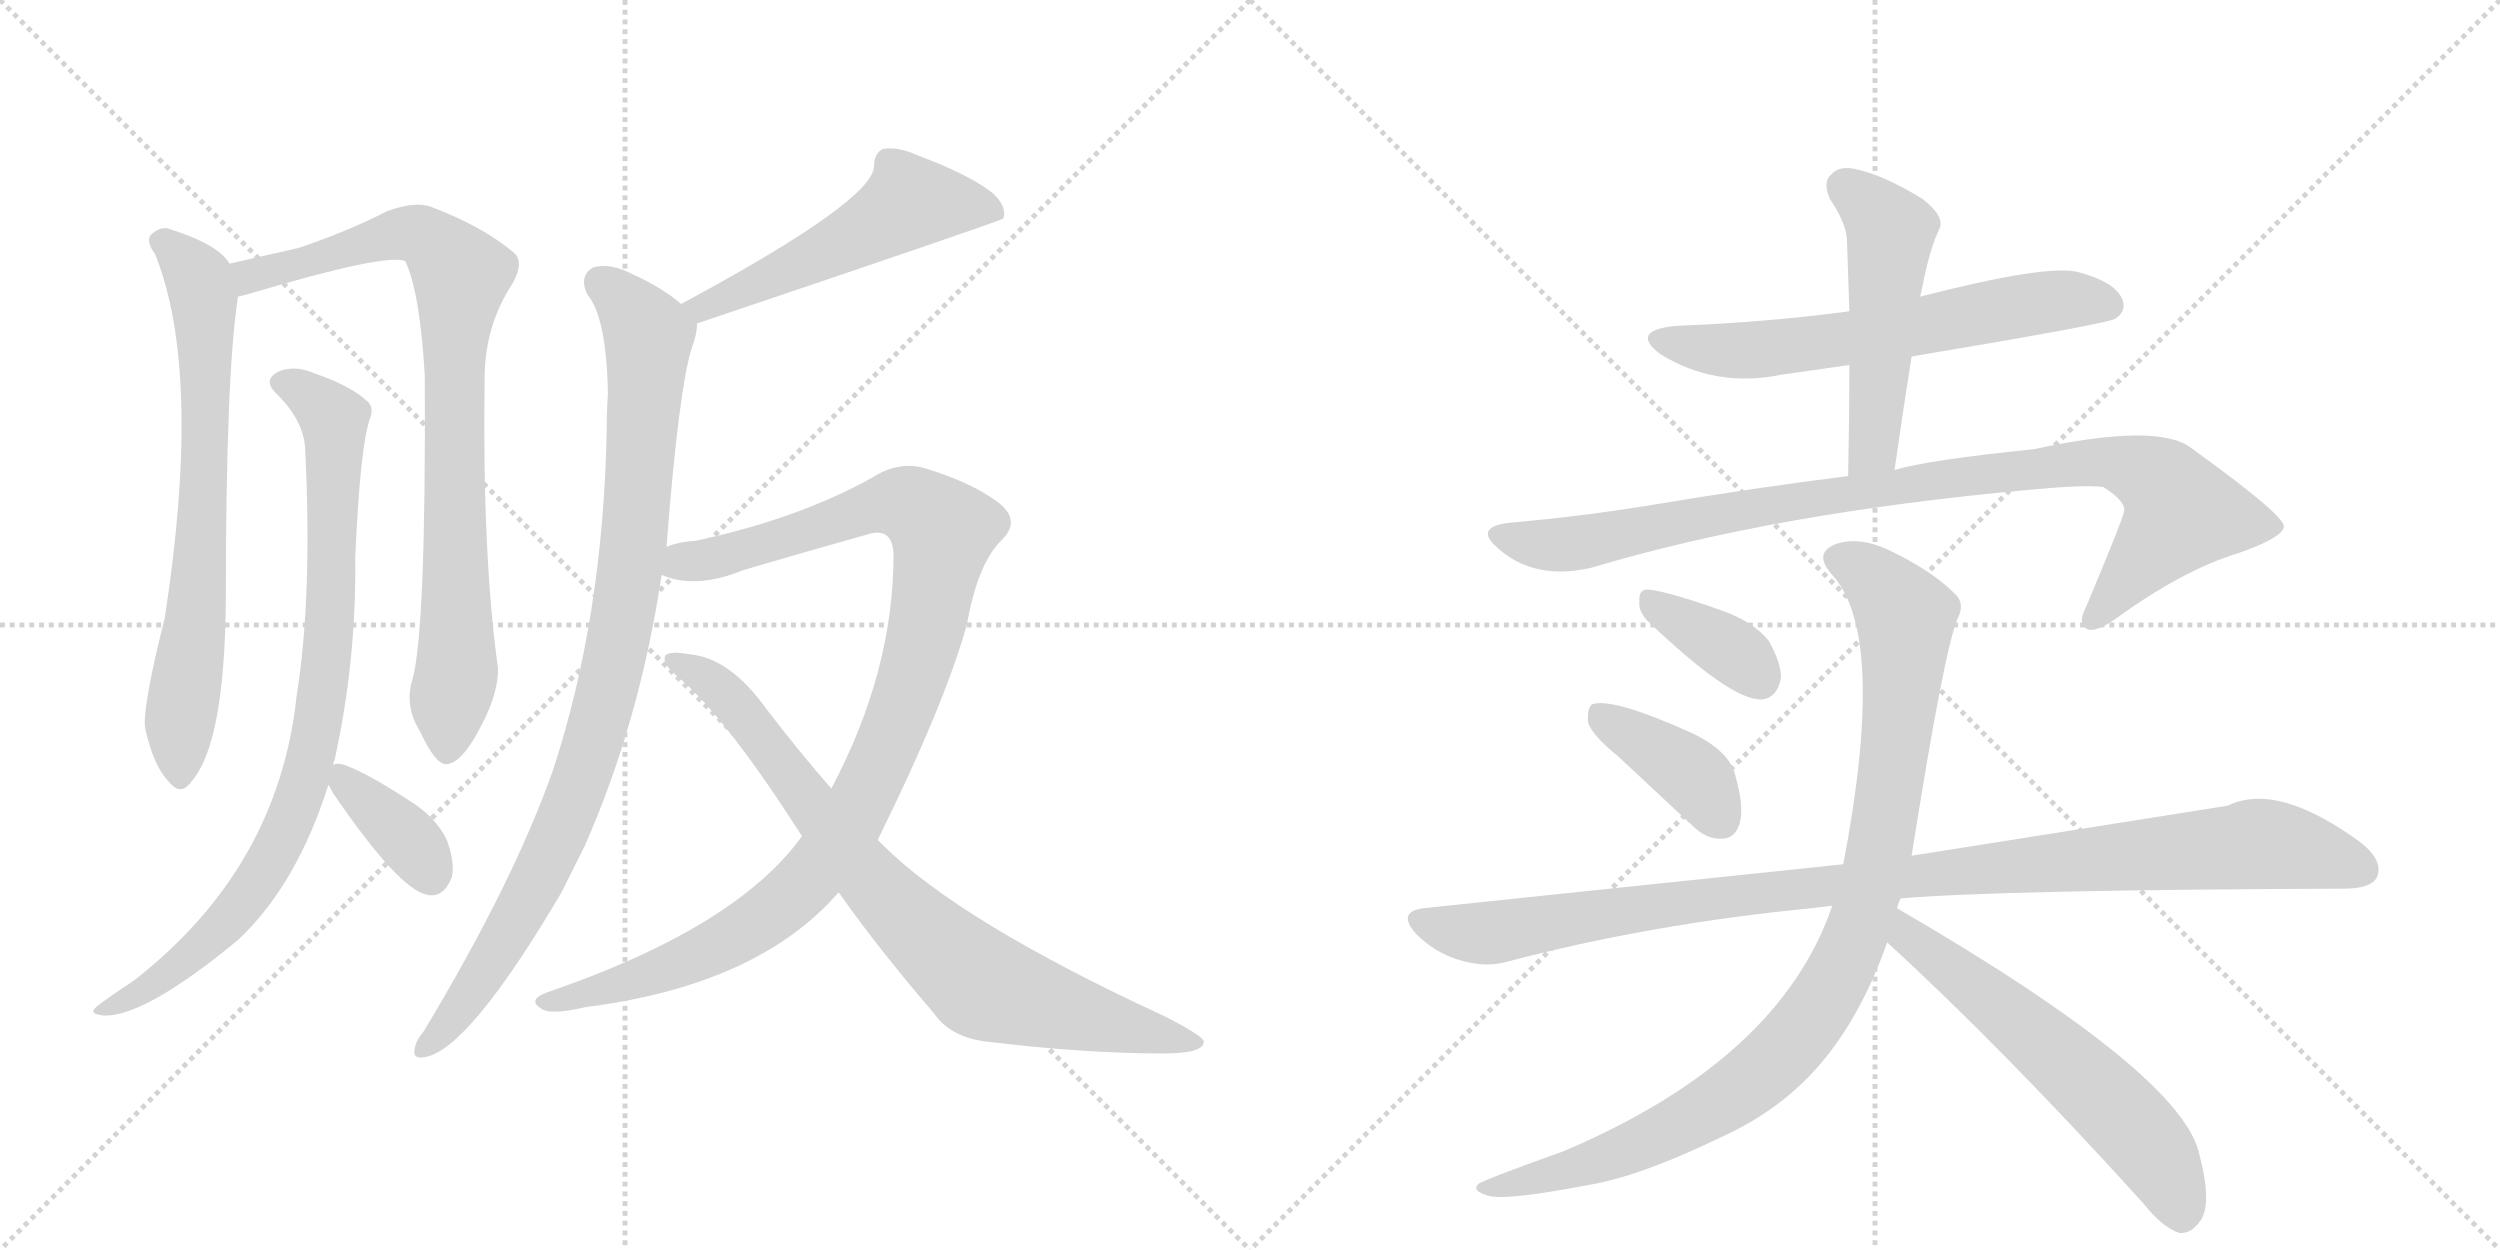<svg version="1.1" viewBox="0 0 2048 1024" xmlns="http://www.w3.org/2000/svg">
  <g stroke="lightgray" stroke-dasharray="1,1" stroke-width="1" transform="scale(4, 4)">
    <line x1="0" y1="0" x2="256" y2="256"></line>
    <line x1="256" y1="0" x2="0" y2="256"></line>
    <line x1="128" y1="0" x2="128" y2="256"></line>
    <line x1="0" y1="128" x2="256" y2="128"></line>
    <line x1="256" y1="0" x2="512" y2="256"></line>
    <line x1="512" y1="0" x2="256" y2="256"></line>
    <line x1="384" y1="0" x2="384" y2="256"></line>
    <line x1="256" y1="128" x2="512" y2="128"></line>
  </g>
<g transform="scale(1, -1) translate(0, -850)">
   <style type="text/css">
    @keyframes keyframes0 {
      from {
       stroke: black;
       stroke-dashoffset: 707;
       stroke-width: 128;
       }
       70% {
       animation-timing-function: step-end;
       stroke: black;
       stroke-dashoffset: 0;
       stroke-width: 128;
       }
       to {
       stroke: black;
       stroke-width: 1024;
       }
       }
       #make-me-a-hanzi-animation-0 {
         animation: keyframes0 0.825s both;
         animation-delay: 0s;
         animation-timing-function: linear;
       }
    @keyframes keyframes1 {
      from {
       stroke: black;
       stroke-dashoffset: 849;
       stroke-width: 128;
       }
       73% {
       animation-timing-function: step-end;
       stroke: black;
       stroke-dashoffset: 0;
       stroke-width: 128;
       }
       to {
       stroke: black;
       stroke-width: 1024;
       }
       }
       #make-me-a-hanzi-animation-1 {
         animation: keyframes1 0.941s both;
         animation-delay: 0.825s;
         animation-timing-function: linear;
       }
    @keyframes keyframes2 {
      from {
       stroke: black;
       stroke-dashoffset: 866;
       stroke-width: 128;
       }
       74% {
       animation-timing-function: step-end;
       stroke: black;
       stroke-dashoffset: 0;
       stroke-width: 128;
       }
       to {
       stroke: black;
       stroke-width: 1024;
       }
       }
       #make-me-a-hanzi-animation-2 {
         animation: keyframes2 0.955s both;
         animation-delay: 1.766s;
         animation-timing-function: linear;
       }
    @keyframes keyframes3 {
      from {
       stroke: black;
       stroke-dashoffset: 370;
       stroke-width: 128;
       }
       55% {
       animation-timing-function: step-end;
       stroke: black;
       stroke-dashoffset: 0;
       stroke-width: 128;
       }
       to {
       stroke: black;
       stroke-width: 1024;
       }
       }
       #make-me-a-hanzi-animation-3 {
         animation: keyframes3 0.551s both;
         animation-delay: 2.721s;
         animation-timing-function: linear;
       }
    @keyframes keyframes4 {
      from {
       stroke: black;
       stroke-dashoffset: 534;
       stroke-width: 128;
       }
       63% {
       animation-timing-function: step-end;
       stroke: black;
       stroke-dashoffset: 0;
       stroke-width: 128;
       }
       to {
       stroke: black;
       stroke-width: 1024;
       }
       }
       #make-me-a-hanzi-animation-4 {
         animation: keyframes4 0.685s both;
         animation-delay: 3.272s;
         animation-timing-function: linear;
       }
    @keyframes keyframes5 {
      from {
       stroke: black;
       stroke-dashoffset: 938;
       stroke-width: 128;
       }
       75% {
       animation-timing-function: step-end;
       stroke: black;
       stroke-dashoffset: 0;
       stroke-width: 128;
       }
       to {
       stroke: black;
       stroke-width: 1024;
       }
       }
       #make-me-a-hanzi-animation-5 {
         animation: keyframes5 1.013s both;
         animation-delay: 3.957s;
         animation-timing-function: linear;
       }
    @keyframes keyframes6 {
      from {
       stroke: black;
       stroke-dashoffset: 1042;
       stroke-width: 128;
       }
       77% {
       animation-timing-function: step-end;
       stroke: black;
       stroke-dashoffset: 0;
       stroke-width: 128;
       }
       to {
       stroke: black;
       stroke-width: 1024;
       }
       }
       #make-me-a-hanzi-animation-6 {
         animation: keyframes6 1.098s both;
         animation-delay: 4.97s;
         animation-timing-function: linear;
       }
    @keyframes keyframes7 {
      from {
       stroke: black;
       stroke-dashoffset: 810;
       stroke-width: 128;
       }
       73% {
       animation-timing-function: step-end;
       stroke: black;
       stroke-dashoffset: 0;
       stroke-width: 128;
       }
       to {
       stroke: black;
       stroke-width: 1024;
       }
       }
       #make-me-a-hanzi-animation-7 {
         animation: keyframes7 0.909s both;
         animation-delay: 6.068s;
         animation-timing-function: linear;
       }
    @keyframes keyframes8 {
      from {
       stroke: black;
       stroke-dashoffset: 624;
       stroke-width: 128;
       }
       67% {
       animation-timing-function: step-end;
       stroke: black;
       stroke-dashoffset: 0;
       stroke-width: 128;
       }
       to {
       stroke: black;
       stroke-width: 1024;
       }
       }
       #make-me-a-hanzi-animation-8 {
         animation: keyframes8 0.758s both;
         animation-delay: 6.977s;
         animation-timing-function: linear;
       }
    @keyframes keyframes9 {
      from {
       stroke: black;
       stroke-dashoffset: 507;
       stroke-width: 128;
       }
       62% {
       animation-timing-function: step-end;
       stroke: black;
       stroke-dashoffset: 0;
       stroke-width: 128;
       }
       to {
       stroke: black;
       stroke-width: 1024;
       }
       }
       #make-me-a-hanzi-animation-9 {
         animation: keyframes9 0.663s both;
         animation-delay: 7.735s;
         animation-timing-function: linear;
       }
    @keyframes keyframes10 {
      from {
       stroke: black;
       stroke-dashoffset: 949;
       stroke-width: 128;
       }
       76% {
       animation-timing-function: step-end;
       stroke: black;
       stroke-dashoffset: 0;
       stroke-width: 128;
       }
       to {
       stroke: black;
       stroke-width: 1024;
       }
       }
       #make-me-a-hanzi-animation-10 {
         animation: keyframes10 1.022s both;
         animation-delay: 8.398s;
         animation-timing-function: linear;
       }
    @keyframes keyframes11 {
      from {
       stroke: black;
       stroke-dashoffset: 363;
       stroke-width: 128;
       }
       54% {
       animation-timing-function: step-end;
       stroke: black;
       stroke-dashoffset: 0;
       stroke-width: 128;
       }
       to {
       stroke: black;
       stroke-width: 1024;
       }
       }
       #make-me-a-hanzi-animation-11 {
         animation: keyframes11 0.545s both;
         animation-delay: 9.42s;
         animation-timing-function: linear;
       }
    @keyframes keyframes12 {
      from {
       stroke: black;
       stroke-dashoffset: 392;
       stroke-width: 128;
       }
       56% {
       animation-timing-function: step-end;
       stroke: black;
       stroke-dashoffset: 0;
       stroke-width: 128;
       }
       to {
       stroke: black;
       stroke-width: 1024;
       }
       }
       #make-me-a-hanzi-animation-12 {
         animation: keyframes12 0.569s both;
         animation-delay: 9.965s;
         animation-timing-function: linear;
       }
    @keyframes keyframes13 {
      from {
       stroke: black;
       stroke-dashoffset: 1035;
       stroke-width: 128;
       }
       77% {
       animation-timing-function: step-end;
       stroke: black;
       stroke-dashoffset: 0;
       stroke-width: 128;
       }
       to {
       stroke: black;
       stroke-width: 1024;
       }
       }
       #make-me-a-hanzi-animation-13 {
         animation: keyframes13 1.092s both;
         animation-delay: 10.534s;
         animation-timing-function: linear;
       }
    @keyframes keyframes14 {
      from {
       stroke: black;
       stroke-dashoffset: 981;
       stroke-width: 128;
       }
       76% {
       animation-timing-function: step-end;
       stroke: black;
       stroke-dashoffset: 0;
       stroke-width: 128;
       }
       to {
       stroke: black;
       stroke-width: 1024;
       }
       }
       #make-me-a-hanzi-animation-14 {
         animation: keyframes14 1.048s both;
         animation-delay: 11.627s;
         animation-timing-function: linear;
       }
    @keyframes keyframes15 {
      from {
       stroke: black;
       stroke-dashoffset: 594;
       stroke-width: 128;
       }
       66% {
       animation-timing-function: step-end;
       stroke: black;
       stroke-dashoffset: 0;
       stroke-width: 128;
       }
       to {
       stroke: black;
       stroke-width: 1024;
       }
       }
       #make-me-a-hanzi-animation-15 {
         animation: keyframes15 0.733s both;
         animation-delay: 12.675s;
         animation-timing-function: linear;
       }
</style>
<path d="M 188 634 Q 179 650 137 663 Q 130 664 123 657 Q 120 651 127 642 Q 166 545 135 344 Q 116 268 119 253 Q 126 222 138 210 Q 148 197 157 210 Q 184 241 185 358 Q 185 544 195 607 C 197 624 197 624 188 634 Z" fill="lightgray"></path> 
<path d="M 338 294 Q 331 272 344 251 Q 357 223 366 224 Q 379 225 395 257 Q 408 282 408 302 Q 395 396 397 540 Q 397 583 420 618 Q 429 634 422 642 Q 397 664 352 681 Q 339 685 317 677 Q 286 661 245 647 Q 214 640 188 634 C 159 627 166 599 195 607 Q 199 608 203 609 Q 317 643 332 636 Q 344 611 348 542 Q 349 334 338 294 Z" fill="lightgray"></path> 
<path d="M 273 223 Q 273 226 274 227 Q 292 308 291 393 Q 295 484 303 507 Q 307 517 300 522 Q 287 534 258 544 Q 242 551 229 546 Q 214 539 227 527 Q 249 505 250 482 Q 256 361 243 280 Q 228 139 110 47 Q 77 25 77 23 Q 74 19 86 18 Q 120 18 195 80 Q 243 125 269 207 L 273 223 Z" fill="lightgray"></path> 
<path d="M 269 207 Q 270 206 273 200 Q 327 121 350 117 Q 363 114 370 131 Q 373 143 366 162 Q 357 181 334 195 Q 297 219 280 224 Q 274 225 273 223 C 261 220 261 220 269 207 Z" fill="lightgray"></path> 
<path d="M 571 585 Q 820 669 822 671 Q 825 681 813 692 Q 794 707 751 723 Q 736 730 723 728 Q 716 724 716 714 Q 716 686 558 601 C 532 587 543 575 571 585 Z" fill="lightgray"></path> 
<path d="M 546 402 Q 556 532 567 566 Q 571 576 571 585 C 572 591 572 591 558 601 Q 543 614 519 625 Q 500 635 486 631 Q 474 624 481 609 Q 497 590 498 527 Q 497 514 497 497 Q 494 344 453 219 Q 420 126 347 5 Q 341 -2 340 -8 Q 337 -18 348 -16 Q 384 -10 460 119 Q 469 137 479 157 Q 524 259 542 379 L 546 402 Z" fill="lightgray"></path> 
<path d="M 719 162 Q 773 271 792 338 Q 801 389 821 408 Q 837 424 817 439 Q 795 455 759 466 Q 737 473 715 459 Q 654 425 570 407 Q 555 406 546 402 C 517 396 513 385 542 379 Q 570 367 609 383 Q 660 398 710 412 Q 731 419 732 396 Q 732 300 681 204 L 657 165 Q 603 90 448 37 Q 432 31 443 24 Q 450 18 480 25 Q 621 43 687 119 L 719 162 Z" fill="lightgray"></path> 
<path d="M 687 119 Q 721 71 765 20 Q 778 1 806 -3 Q 887 -13 953 -13 Q 987 -13 986 -3 Q 986 1 955 17 Q 786 95 723 158 Q 720 161 719 162 L 681 204 Q 654 235 628 269 Q 598 311 565 314 Q 549 317 545 313 Q 542 306 556 295 Q 595 262 657 165 L 687 119 Z" fill="lightgray"></path> 
<path d="M 1515 595 Q 1448 586 1372 583 Q 1335 579 1360 560 Q 1405 532 1459 543 L 1515 551 L 1566 558 Q 1728 585 1733 589 Q 1743 596 1738 606 Q 1732 619 1703 627 Q 1678 634 1573 607 L 1515 595 Z" fill="lightgray"></path> 
<path d="M 1573 607 Q 1574 611 1575 616 Q 1581 647 1589 663 Q 1593 673 1575 687 Q 1544 706 1522 711 Q 1507 715 1500 707 Q 1493 701 1499 687 Q 1512 668 1513 654 Q 1514 626 1515 595 L 1515 551 Q 1515 508 1514 460 C 1513 430 1548 435 1552 465 Q 1559 514 1566 558 L 1573 607 Z" fill="lightgray"></path> 
<path d="M 1514 460 Q 1441 451 1351 436 Q 1296 427 1239 422 Q 1206 419 1227 401 Q 1257 374 1304 385 Q 1454 430 1665 449 Q 1708 453 1723 451 Q 1742 439 1740 431 Q 1740 427 1709 353 Q 1702 340 1709 335 Q 1716 331 1733 343 Q 1788 383 1834 397 Q 1871 410 1871 419 Q 1870 429 1795 483 Q 1768 504 1666 482 Q 1578 473 1552 465 L 1514 460 Z" fill="lightgray"></path> 
<path d="M 1349 342 Q 1418 276 1443 277 Q 1456 278 1459 295 Q 1459 307 1449 325 Q 1436 341 1410 350 Q 1368 365 1351 367 Q 1342 368 1343 357 Q 1342 350 1349 342 Z" fill="lightgray"></path> 
<path d="M 1326 230 L 1386 174 Q 1398 162 1411 163 Q 1421 163 1425 175 Q 1429 188 1422 213 Q 1418 234 1387 249 Q 1321 279 1304 273 Q 1300 269 1301 258 Q 1304 248 1326 230 Z" fill="lightgray"></path> 
<path d="M 1557 114 Q 1638 121 1920 122 Q 1942 122 1947 131 Q 1953 144 1935 159 Q 1866 210 1825 190 L 1566 149 L 1510 142 L 1166 106 Q 1144 103 1160 85 Q 1175 70 1194 64 Q 1216 57 1234 62 Q 1351 93 1484 106 Q 1491 107 1501 108 L 1557 114 Z" fill="lightgray"></path> 
<path d="M 1554 106 Q 1555 110 1557 114 L 1566 149 Q 1593 320 1604 344 Q 1610 356 1601 364 Q 1582 383 1546 400 Q 1524 410 1506 405 Q 1484 398 1501 379 Q 1546 330 1510 142 L 1501 108 Q 1458 -18 1281 -93 Q 1214 -117 1211 -120 Q 1205 -126 1221 -130 Q 1237 -133 1300 -121 Q 1343 -114 1409 -82 Q 1458 -60 1490 -23 Q 1524 16 1546 78 L 1554 106 Z" fill="lightgray"></path> 
<path d="M 1546 78 Q 1642 -10 1756 -136 Q 1771 -155 1785 -160 Q 1794 -161 1801 -152 Q 1813 -139 1802 -97 Q 1790 -31 1554 106 C 1528 121 1524 98 1546 78 Z" fill="lightgray"></path> 
      <clipPath id="make-me-a-hanzi-clip-0">
      <path d="M 188 634 Q 179 650 137 663 Q 130 664 123 657 Q 120 651 127 642 Q 166 545 135 344 Q 116 268 119 253 Q 126 222 138 210 Q 148 197 157 210 Q 184 241 185 358 Q 185 544 195 607 C 197 624 197 624 188 634 Z" fill="lightgray"></path>
      </clipPath>
      <path clip-path="url(#make-me-a-hanzi-clip-0)" d="M 134 652 L 161 624 L 168 587 L 163 369 L 147 258 L 148 214 " fill="none" id="make-me-a-hanzi-animation-0" stroke-dasharray="579 1158" stroke-linecap="round"></path>

      <clipPath id="make-me-a-hanzi-clip-1">
      <path d="M 338 294 Q 331 272 344 251 Q 357 223 366 224 Q 379 225 395 257 Q 408 282 408 302 Q 395 396 397 540 Q 397 583 420 618 Q 429 634 422 642 Q 397 664 352 681 Q 339 685 317 677 Q 286 661 245 647 Q 214 640 188 634 C 159 627 166 599 195 607 Q 199 608 203 609 Q 317 643 332 636 Q 344 611 348 542 Q 349 334 338 294 Z" fill="lightgray"></path>
      </clipPath>
      <path clip-path="url(#make-me-a-hanzi-clip-1)" d="M 197 615 L 225 630 L 330 659 L 350 655 L 378 625 L 371 555 L 374 297 L 367 235 " fill="none" id="make-me-a-hanzi-animation-1" stroke-dasharray="721 1442" stroke-linecap="round"></path>

      <clipPath id="make-me-a-hanzi-clip-2">
      <path d="M 273 223 Q 273 226 274 227 Q 292 308 291 393 Q 295 484 303 507 Q 307 517 300 522 Q 287 534 258 544 Q 242 551 229 546 Q 214 539 227 527 Q 249 505 250 482 Q 256 361 243 280 Q 228 139 110 47 Q 77 25 77 23 Q 74 19 86 18 Q 120 18 195 80 Q 243 125 269 207 L 273 223 Z" fill="lightgray"></path>
      </clipPath>
      <path clip-path="url(#make-me-a-hanzi-clip-2)" d="M 231 536 L 259 521 L 274 501 L 270 340 L 251 216 L 225 150 L 177 84 L 132 47 L 82 21 " fill="none" id="make-me-a-hanzi-animation-2" stroke-dasharray="738 1476" stroke-linecap="round"></path>

      <clipPath id="make-me-a-hanzi-clip-3">
      <path d="M 269 207 Q 270 206 273 200 Q 327 121 350 117 Q 363 114 370 131 Q 373 143 366 162 Q 357 181 334 195 Q 297 219 280 224 Q 274 225 273 223 C 261 220 261 220 269 207 Z" fill="lightgray"></path>
      </clipPath>
      <path clip-path="url(#make-me-a-hanzi-clip-3)" d="M 277 218 L 335 162 L 353 134 " fill="none" id="make-me-a-hanzi-animation-3" stroke-dasharray="242 484" stroke-linecap="round"></path>

      <clipPath id="make-me-a-hanzi-clip-4">
      <path d="M 571 585 Q 820 669 822 671 Q 825 681 813 692 Q 794 707 751 723 Q 736 730 723 728 Q 716 724 716 714 Q 716 686 558 601 C 532 587 543 575 571 585 Z" fill="lightgray"></path>
      </clipPath>
      <path clip-path="url(#make-me-a-hanzi-clip-4)" d="M 819 676 L 746 684 L 634 621 L 619 620 L 609 609 L 597 611 L 583 597 L 571 605 " fill="none" id="make-me-a-hanzi-animation-4" stroke-dasharray="406 812" stroke-linecap="round"></path>

      <clipPath id="make-me-a-hanzi-clip-5">
      <path d="M 546 402 Q 556 532 567 566 Q 571 576 571 585 C 572 591 572 591 558 601 Q 543 614 519 625 Q 500 635 486 631 Q 474 624 481 609 Q 497 590 498 527 Q 497 514 497 497 Q 494 344 453 219 Q 420 126 347 5 Q 341 -2 340 -8 Q 337 -18 348 -16 Q 384 -10 460 119 Q 469 137 479 157 Q 524 259 542 379 L 546 402 Z" fill="lightgray"></path>
      </clipPath>
      <path clip-path="url(#make-me-a-hanzi-clip-5)" d="M 492 618 L 515 599 L 531 572 L 521 416 L 498 285 L 472 200 L 436 118 L 382 31 L 349 -7 " fill="none" id="make-me-a-hanzi-animation-5" stroke-dasharray="810 1620" stroke-linecap="round"></path>

      <clipPath id="make-me-a-hanzi-clip-6">
      <path d="M 719 162 Q 773 271 792 338 Q 801 389 821 408 Q 837 424 817 439 Q 795 455 759 466 Q 737 473 715 459 Q 654 425 570 407 Q 555 406 546 402 C 517 396 513 385 542 379 Q 570 367 609 383 Q 660 398 710 412 Q 731 419 732 396 Q 732 300 681 204 L 657 165 Q 603 90 448 37 Q 432 31 443 24 Q 450 18 480 25 Q 621 43 687 119 L 719 162 Z" fill="lightgray"></path>
      </clipPath>
      <path clip-path="url(#make-me-a-hanzi-clip-6)" d="M 550 384 L 734 438 L 747 436 L 772 414 L 758 330 L 741 277 L 700 182 L 664 131 L 627 99 L 580 71 L 505 42 L 449 29 " fill="none" id="make-me-a-hanzi-animation-6" stroke-dasharray="914 1828" stroke-linecap="round"></path>

      <clipPath id="make-me-a-hanzi-clip-7">
      <path d="M 687 119 Q 721 71 765 20 Q 778 1 806 -3 Q 887 -13 953 -13 Q 987 -13 986 -3 Q 986 1 955 17 Q 786 95 723 158 Q 720 161 719 162 L 681 204 Q 654 235 628 269 Q 598 311 565 314 Q 549 317 545 313 Q 542 306 556 295 Q 595 262 657 165 L 687 119 Z" fill="lightgray"></path>
      </clipPath>
      <path clip-path="url(#make-me-a-hanzi-clip-7)" d="M 550 310 L 598 278 L 713 129 L 804 44 L 906 12 L 981 -4 " fill="none" id="make-me-a-hanzi-animation-7" stroke-dasharray="682 1364" stroke-linecap="round"></path>

      <clipPath id="make-me-a-hanzi-clip-8">
      <path d="M 1515 595 Q 1448 586 1372 583 Q 1335 579 1360 560 Q 1405 532 1459 543 L 1515 551 L 1566 558 Q 1728 585 1733 589 Q 1743 596 1738 606 Q 1732 619 1703 627 Q 1678 634 1573 607 L 1515 595 Z" fill="lightgray"></path>
      </clipPath>
      <path clip-path="url(#make-me-a-hanzi-clip-8)" d="M 1364 573 L 1423 562 L 1577 581 L 1662 601 L 1705 605 L 1727 600 " fill="none" id="make-me-a-hanzi-animation-8" stroke-dasharray="496 992" stroke-linecap="round"></path>

      <clipPath id="make-me-a-hanzi-clip-9">
      <path d="M 1573 607 Q 1574 611 1575 616 Q 1581 647 1589 663 Q 1593 673 1575 687 Q 1544 706 1522 711 Q 1507 715 1500 707 Q 1493 701 1499 687 Q 1512 668 1513 654 Q 1514 626 1515 595 L 1515 551 Q 1515 508 1514 460 C 1513 430 1548 435 1552 465 Q 1559 514 1566 558 L 1573 607 Z" fill="lightgray"></path>
      </clipPath>
      <path clip-path="url(#make-me-a-hanzi-clip-9)" d="M 1512 697 L 1549 660 L 1536 492 L 1531 478 L 1519 468 " fill="none" id="make-me-a-hanzi-animation-9" stroke-dasharray="379 758" stroke-linecap="round"></path>

      <clipPath id="make-me-a-hanzi-clip-10">
      <path d="M 1514 460 Q 1441 451 1351 436 Q 1296 427 1239 422 Q 1206 419 1227 401 Q 1257 374 1304 385 Q 1454 430 1665 449 Q 1708 453 1723 451 Q 1742 439 1740 431 Q 1740 427 1709 353 Q 1702 340 1709 335 Q 1716 331 1733 343 Q 1788 383 1834 397 Q 1871 410 1871 419 Q 1870 429 1795 483 Q 1768 504 1666 482 Q 1578 473 1552 465 L 1514 460 Z" fill="lightgray"></path>
      </clipPath>
      <path clip-path="url(#make-me-a-hanzi-clip-10)" d="M 1231 412 L 1254 404 L 1292 405 L 1439 435 L 1680 469 L 1735 471 L 1768 457 L 1786 427 L 1714 342 " fill="none" id="make-me-a-hanzi-animation-10" stroke-dasharray="821 1642" stroke-linecap="round"></path>

      <clipPath id="make-me-a-hanzi-clip-11">
      <path d="M 1349 342 Q 1418 276 1443 277 Q 1456 278 1459 295 Q 1459 307 1449 325 Q 1436 341 1410 350 Q 1368 365 1351 367 Q 1342 368 1343 357 Q 1342 350 1349 342 Z" fill="lightgray"></path>
      </clipPath>
      <path clip-path="url(#make-me-a-hanzi-clip-11)" d="M 1354 356 L 1418 317 L 1441 294 " fill="none" id="make-me-a-hanzi-animation-11" stroke-dasharray="235 470" stroke-linecap="round"></path>

      <clipPath id="make-me-a-hanzi-clip-12">
      <path d="M 1326 230 L 1386 174 Q 1398 162 1411 163 Q 1421 163 1425 175 Q 1429 188 1422 213 Q 1418 234 1387 249 Q 1321 279 1304 273 Q 1300 269 1301 258 Q 1304 248 1326 230 Z" fill="lightgray"></path>
      </clipPath>
      <path clip-path="url(#make-me-a-hanzi-clip-12)" d="M 1309 264 L 1387 214 L 1411 178 " fill="none" id="make-me-a-hanzi-animation-12" stroke-dasharray="264 528" stroke-linecap="round"></path>

      <clipPath id="make-me-a-hanzi-clip-13">
      <path d="M 1557 114 Q 1638 121 1920 122 Q 1942 122 1947 131 Q 1953 144 1935 159 Q 1866 210 1825 190 L 1566 149 L 1510 142 L 1166 106 Q 1144 103 1160 85 Q 1175 70 1194 64 Q 1216 57 1234 62 Q 1351 93 1484 106 Q 1491 107 1501 108 L 1557 114 Z" fill="lightgray"></path>
      </clipPath>
      <path clip-path="url(#make-me-a-hanzi-clip-13)" d="M 1164 95 L 1216 85 L 1473 122 L 1847 159 L 1935 138 " fill="none" id="make-me-a-hanzi-animation-13" stroke-dasharray="907 1814" stroke-linecap="round"></path>

      <clipPath id="make-me-a-hanzi-clip-14">
      <path d="M 1554 106 Q 1555 110 1557 114 L 1566 149 Q 1593 320 1604 344 Q 1610 356 1601 364 Q 1582 383 1546 400 Q 1524 410 1506 405 Q 1484 398 1501 379 Q 1546 330 1510 142 L 1501 108 Q 1458 -18 1281 -93 Q 1214 -117 1211 -120 Q 1205 -126 1221 -130 Q 1237 -133 1300 -121 Q 1343 -114 1409 -82 Q 1458 -60 1490 -23 Q 1524 16 1546 78 L 1554 106 Z" fill="lightgray"></path>
      </clipPath>
      <path clip-path="url(#make-me-a-hanzi-clip-14)" d="M 1507 391 L 1531 380 L 1561 339 L 1543 166 L 1507 53 L 1464 -8 L 1391 -64 L 1286 -110 L 1273 -108 L 1265 -115 L 1216 -125 " fill="none" id="make-me-a-hanzi-animation-14" stroke-dasharray="853 1706" stroke-linecap="round"></path>

      <clipPath id="make-me-a-hanzi-clip-15">
      <path d="M 1546 78 Q 1642 -10 1756 -136 Q 1771 -155 1785 -160 Q 1794 -161 1801 -152 Q 1813 -139 1802 -97 Q 1790 -31 1554 106 C 1528 121 1524 98 1546 78 Z" fill="lightgray"></path>
      </clipPath>
      <path clip-path="url(#make-me-a-hanzi-clip-15)" d="M 1563 96 L 1563 83 L 1648 18 L 1747 -73 L 1776 -113 L 1787 -145 " fill="none" id="make-me-a-hanzi-animation-15" stroke-dasharray="466 932" stroke-linecap="round"></path>

</g>
</svg>
